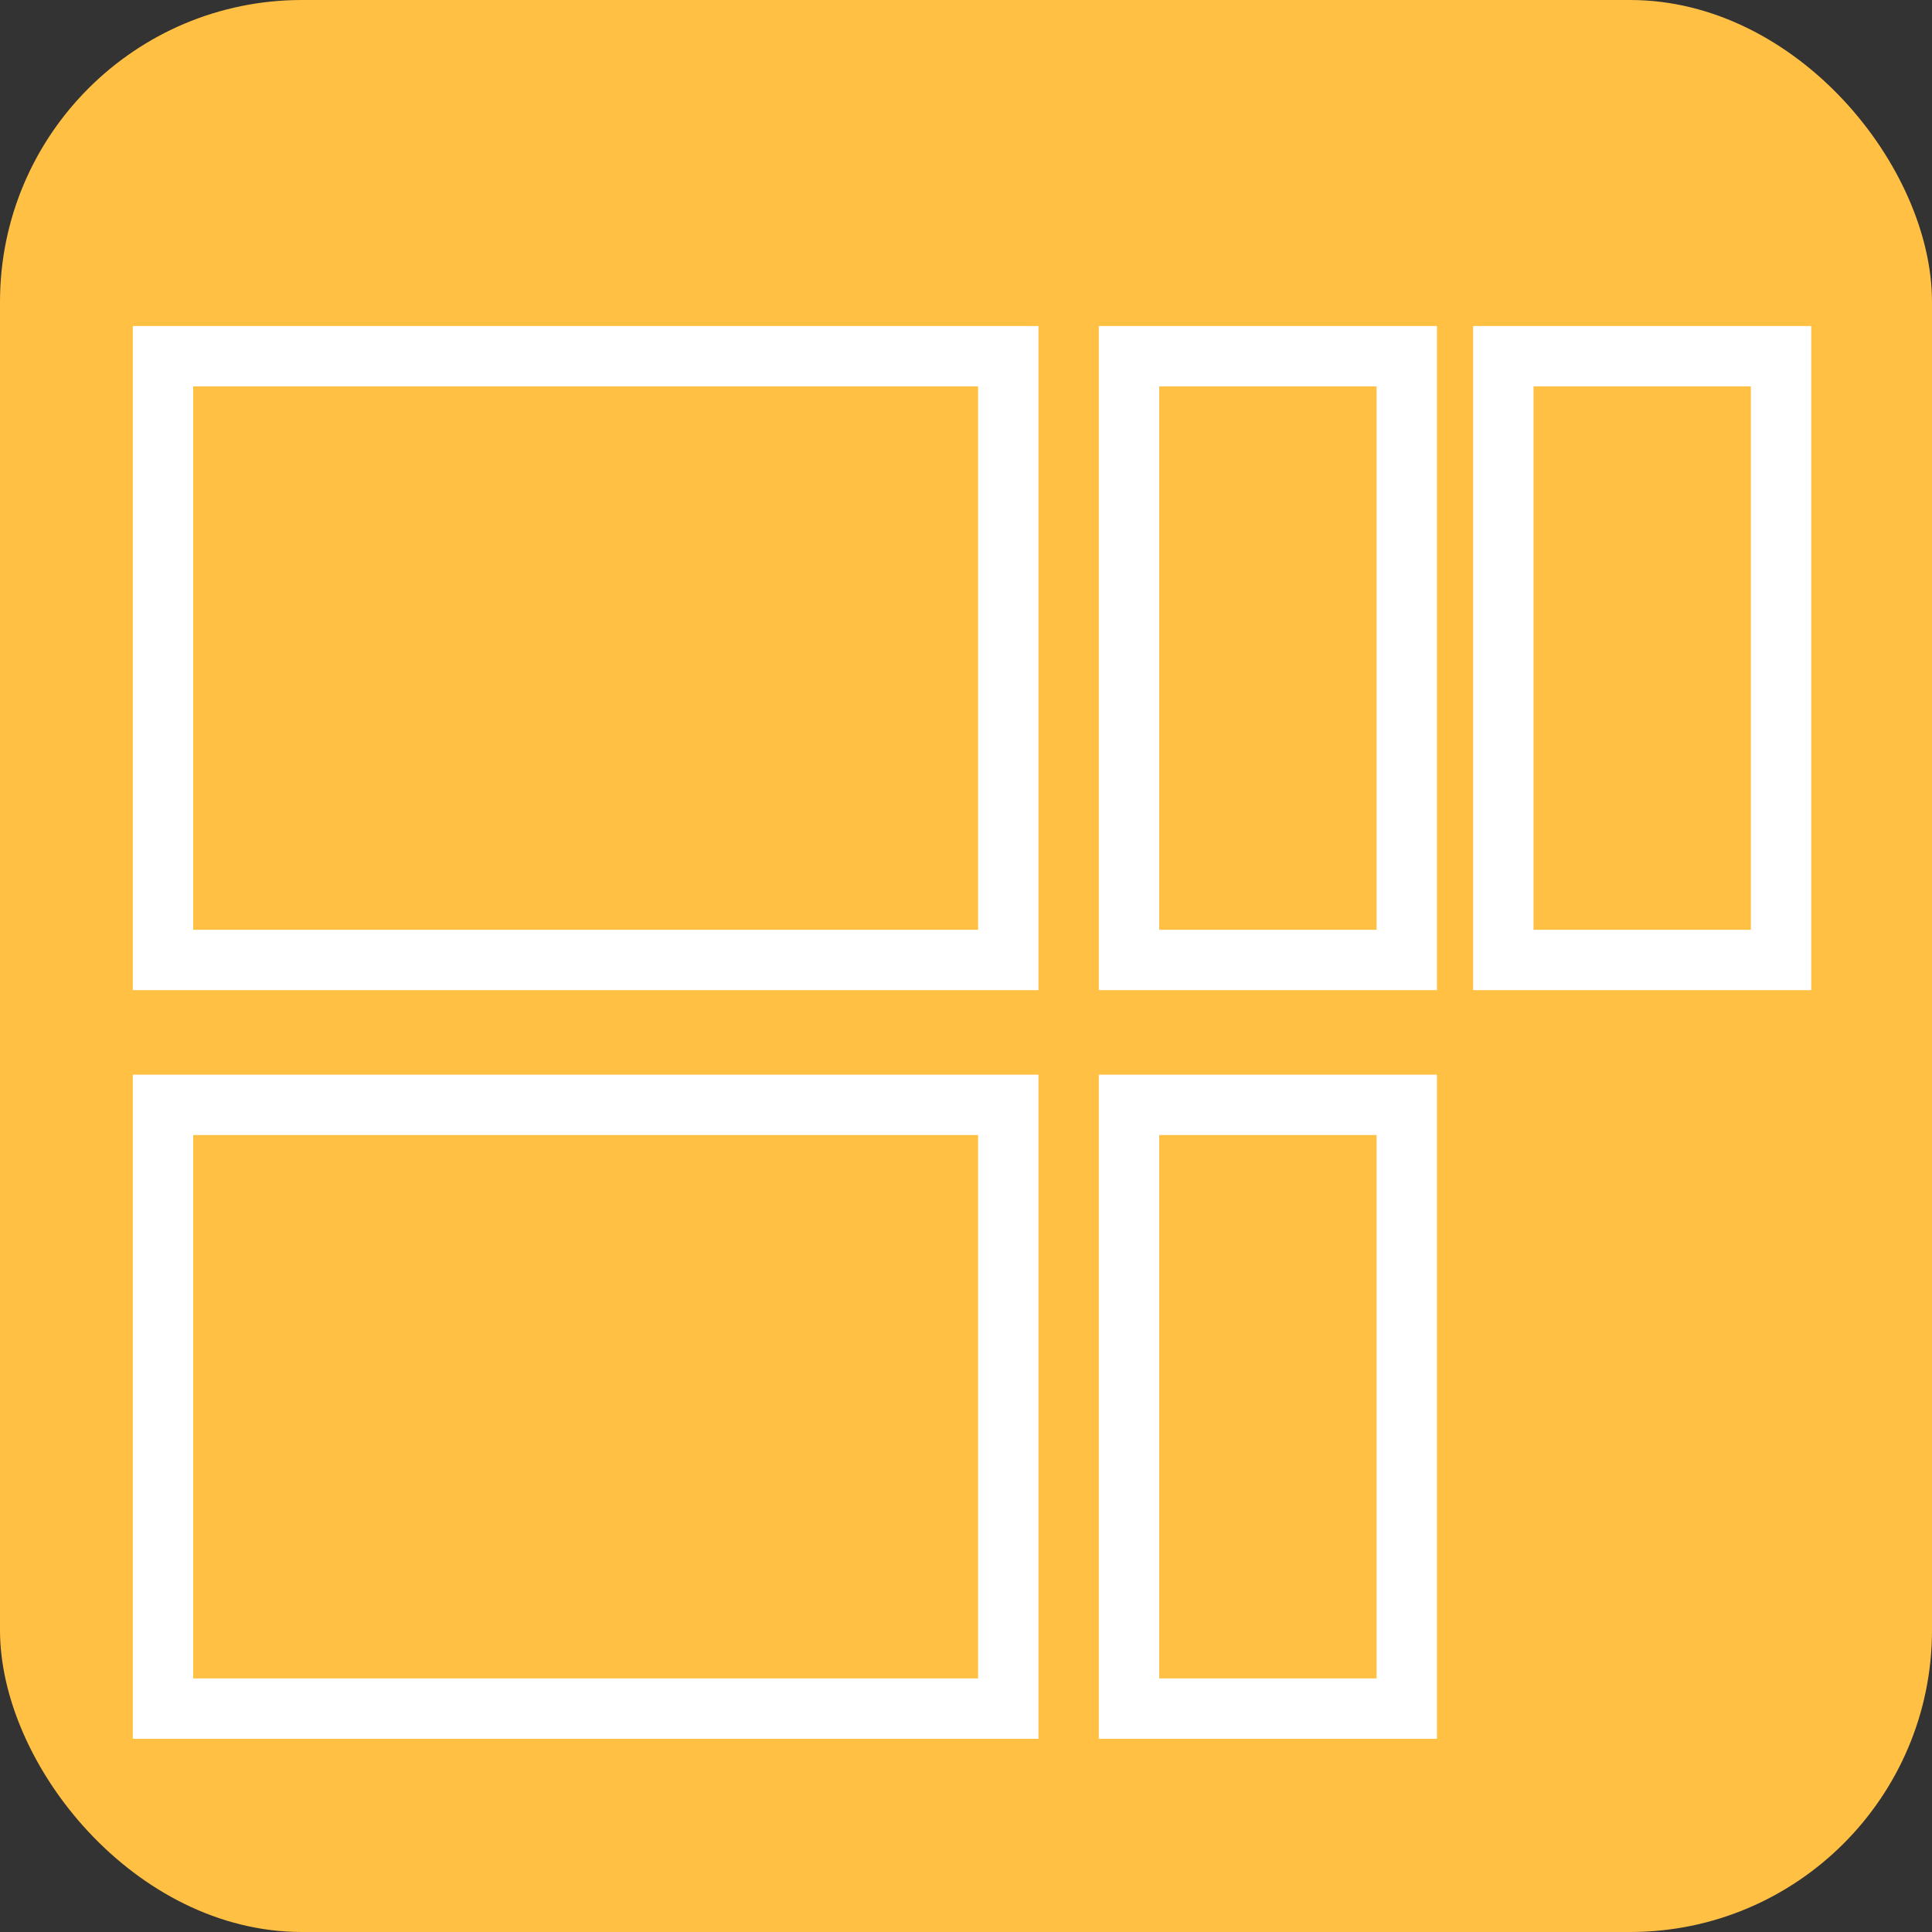 <svg xmlns="http://www.w3.org/2000/svg" width="160" height="160" viewBox="0 0 160 160">
  <rect x="0" y="0" width="160" height="160" fill="#333333" stroke="none"/>
  <g id="그룹_332" data-name="그룹 332" transform="translate(-881 -768)">
    <rect id="사각형_337" data-name="사각형 337" width="160" height="160" rx="25" transform="translate(881 768)" fill="#ffc044"/>
    <g id="사각형_369" data-name="사각형 369" transform="translate(892 795)" fill="none" stroke="#fff" stroke-width="5">
      <rect width="75" height="55" stroke="none"/>
      <rect x="2.5" y="2.5" width="70" height="50" fill="none"/>
    </g>
    <g id="사각형_370" data-name="사각형 370" transform="translate(892 857)" fill="none" stroke="#fff" stroke-width="5">
      <rect width="75" height="55" stroke="none"/>
      <rect x="2.5" y="2.5" width="70" height="50" fill="none"/>
    </g>
    <g id="사각형_371" data-name="사각형 371" transform="translate(972 795)" fill="none" stroke="#fff" stroke-width="5">
      <rect width="28" height="55" stroke="none"/>
      <rect x="2.5" y="2.5" width="23" height="50" fill="none"/>
    </g>
    <g id="사각형_372" data-name="사각형 372" transform="translate(1003 795)" fill="none" stroke="#fff" stroke-width="5">
      <rect width="28" height="55" stroke="none"/>
      <rect x="2.5" y="2.5" width="23" height="50" fill="none"/>
    </g>
    <g id="사각형_373" data-name="사각형 373" transform="translate(972 857)" fill="none" stroke="#fff" stroke-width="5">
      <rect width="28" height="55" stroke="none"/>
      <rect x="2.5" y="2.5" width="23" height="50" fill="none"/>
    </g>
  </g>
</svg>

